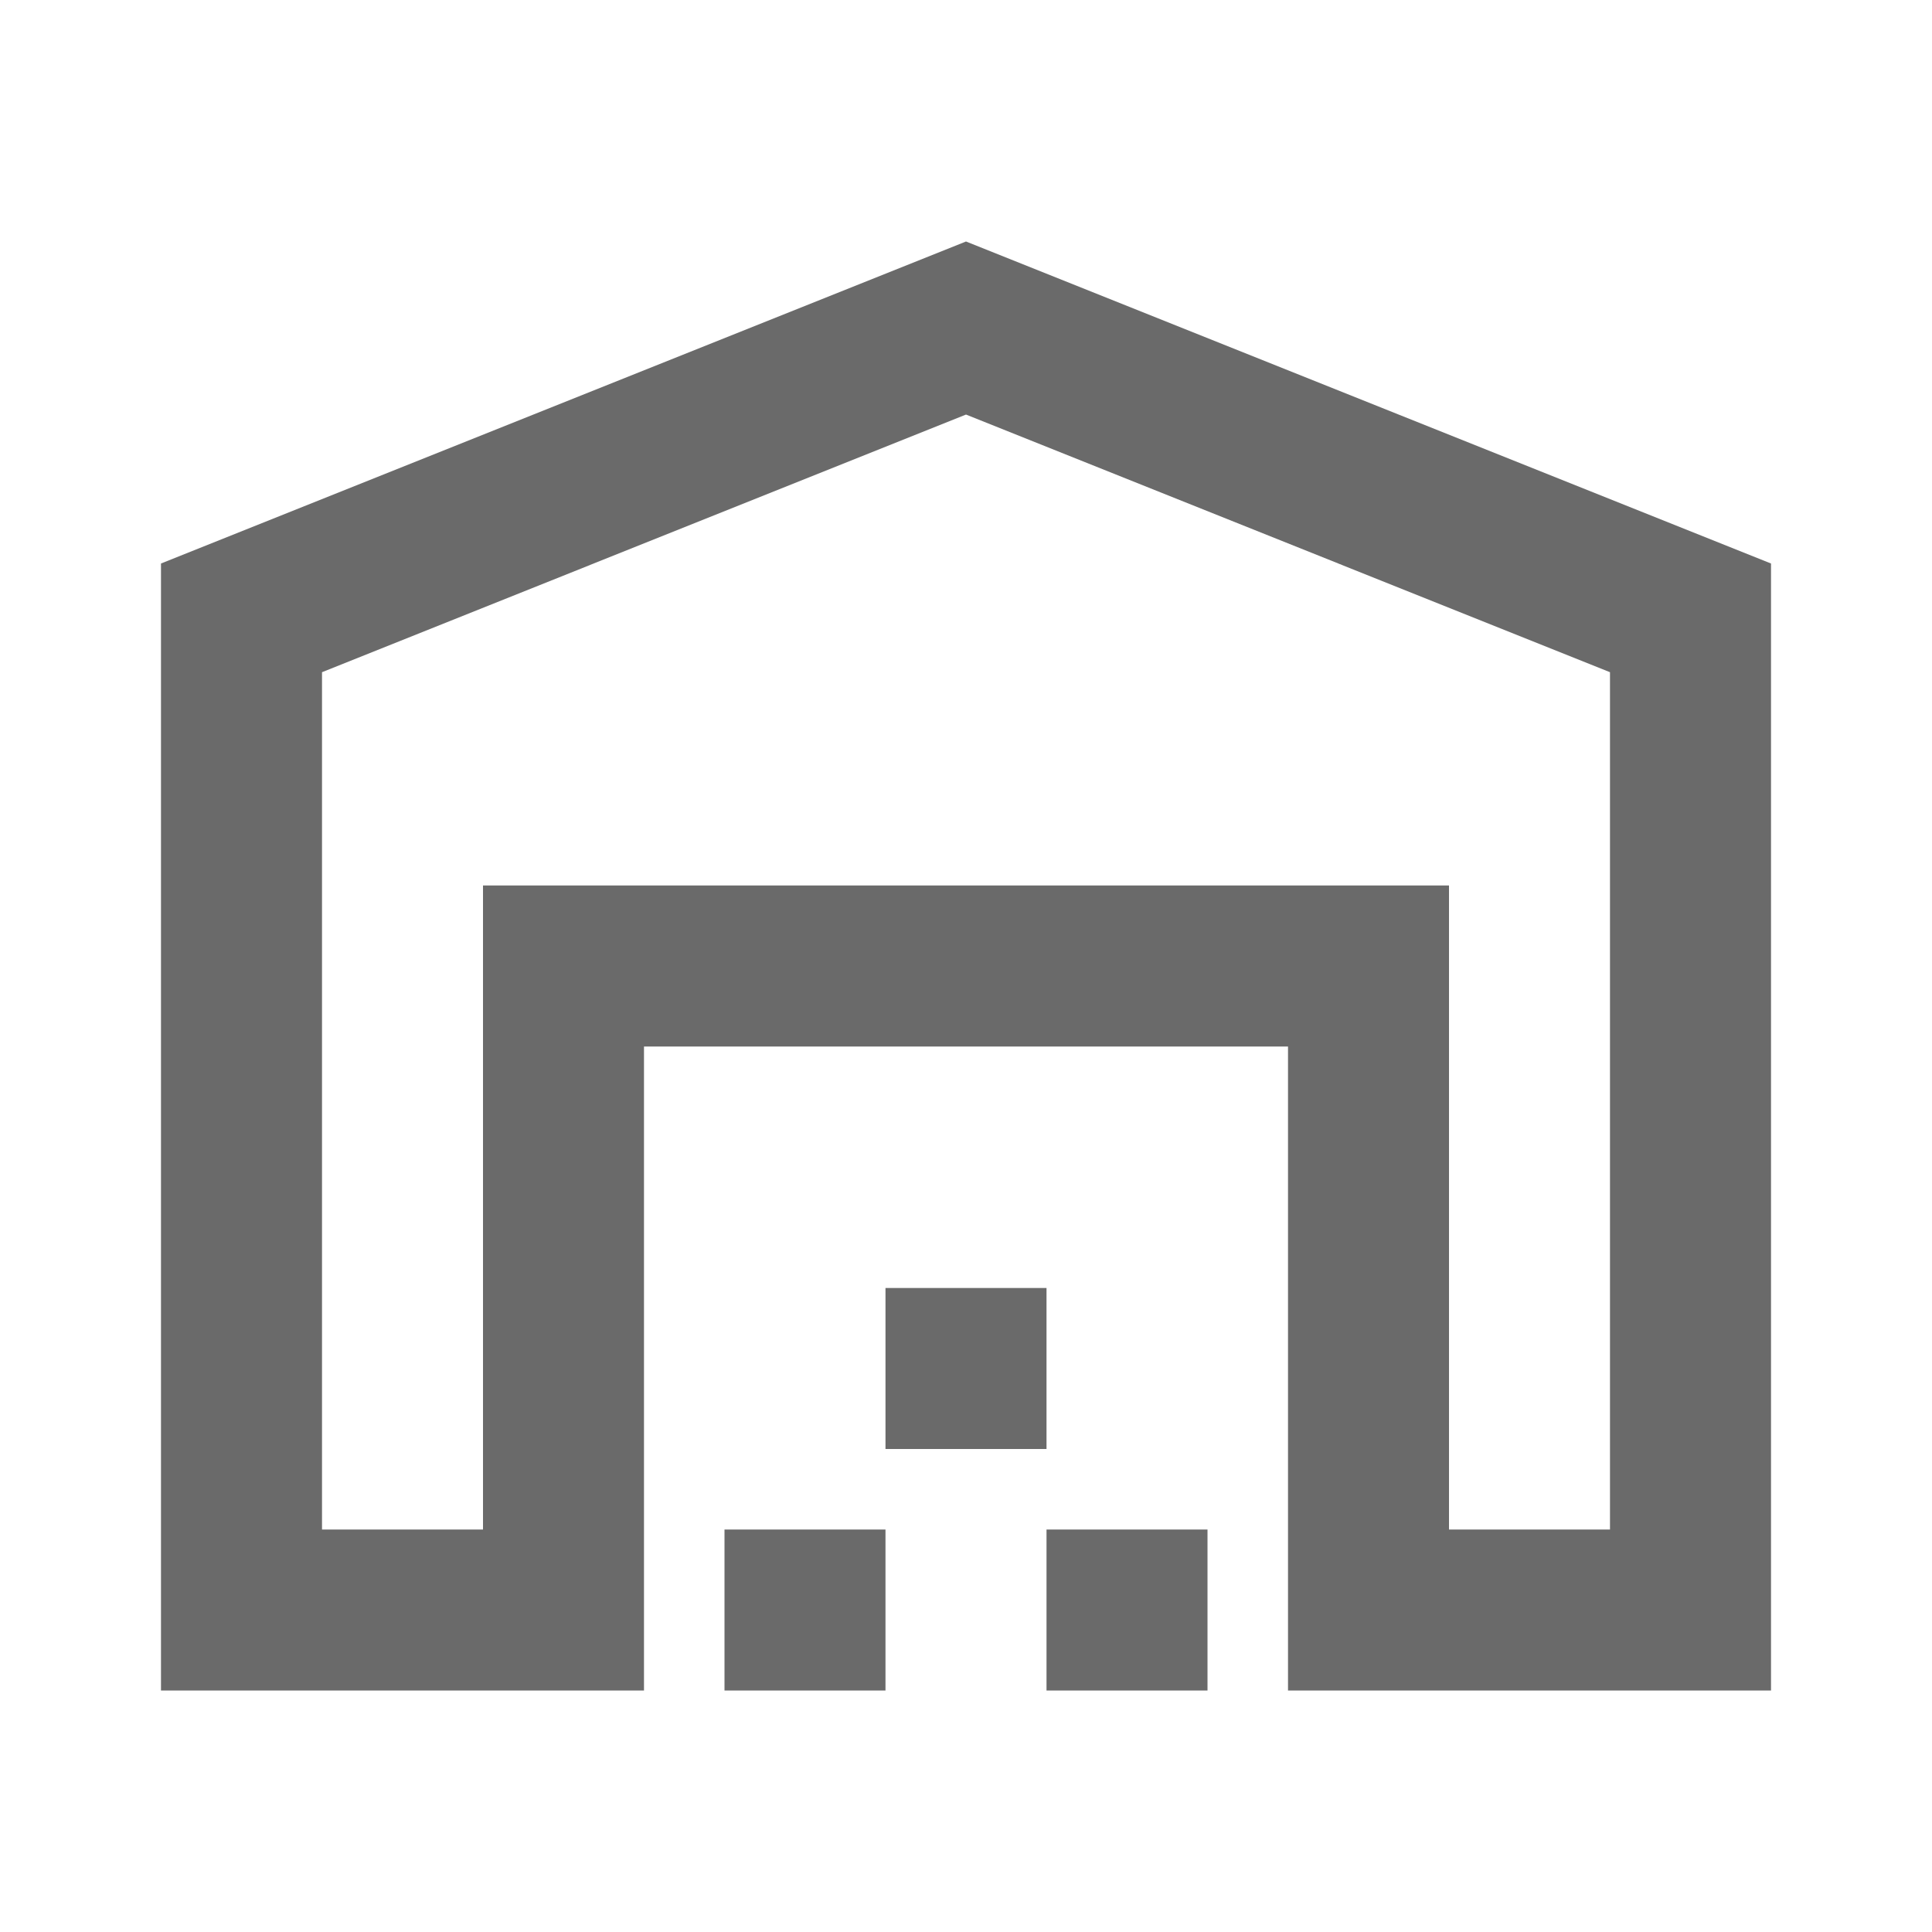 <svg width="40" height="40" viewBox="0 0 40 40" fill="none" xmlns="http://www.w3.org/2000/svg">
<path d="M33.333 13.917V31.667H30V18.333H10V31.667H6.667V13.917L20 8.583L33.333 13.917ZM36.667 35V11.667L20 5L3.333 11.667V35H13.333V21.667H26.667V35H36.667ZM18.333 31.667H15V35H18.333V31.667ZM21.667 26.667H18.333V30H21.667V26.667ZM25 31.667H21.667V35H25V31.667Z" fill="#6A6A6A"/>
</svg>
